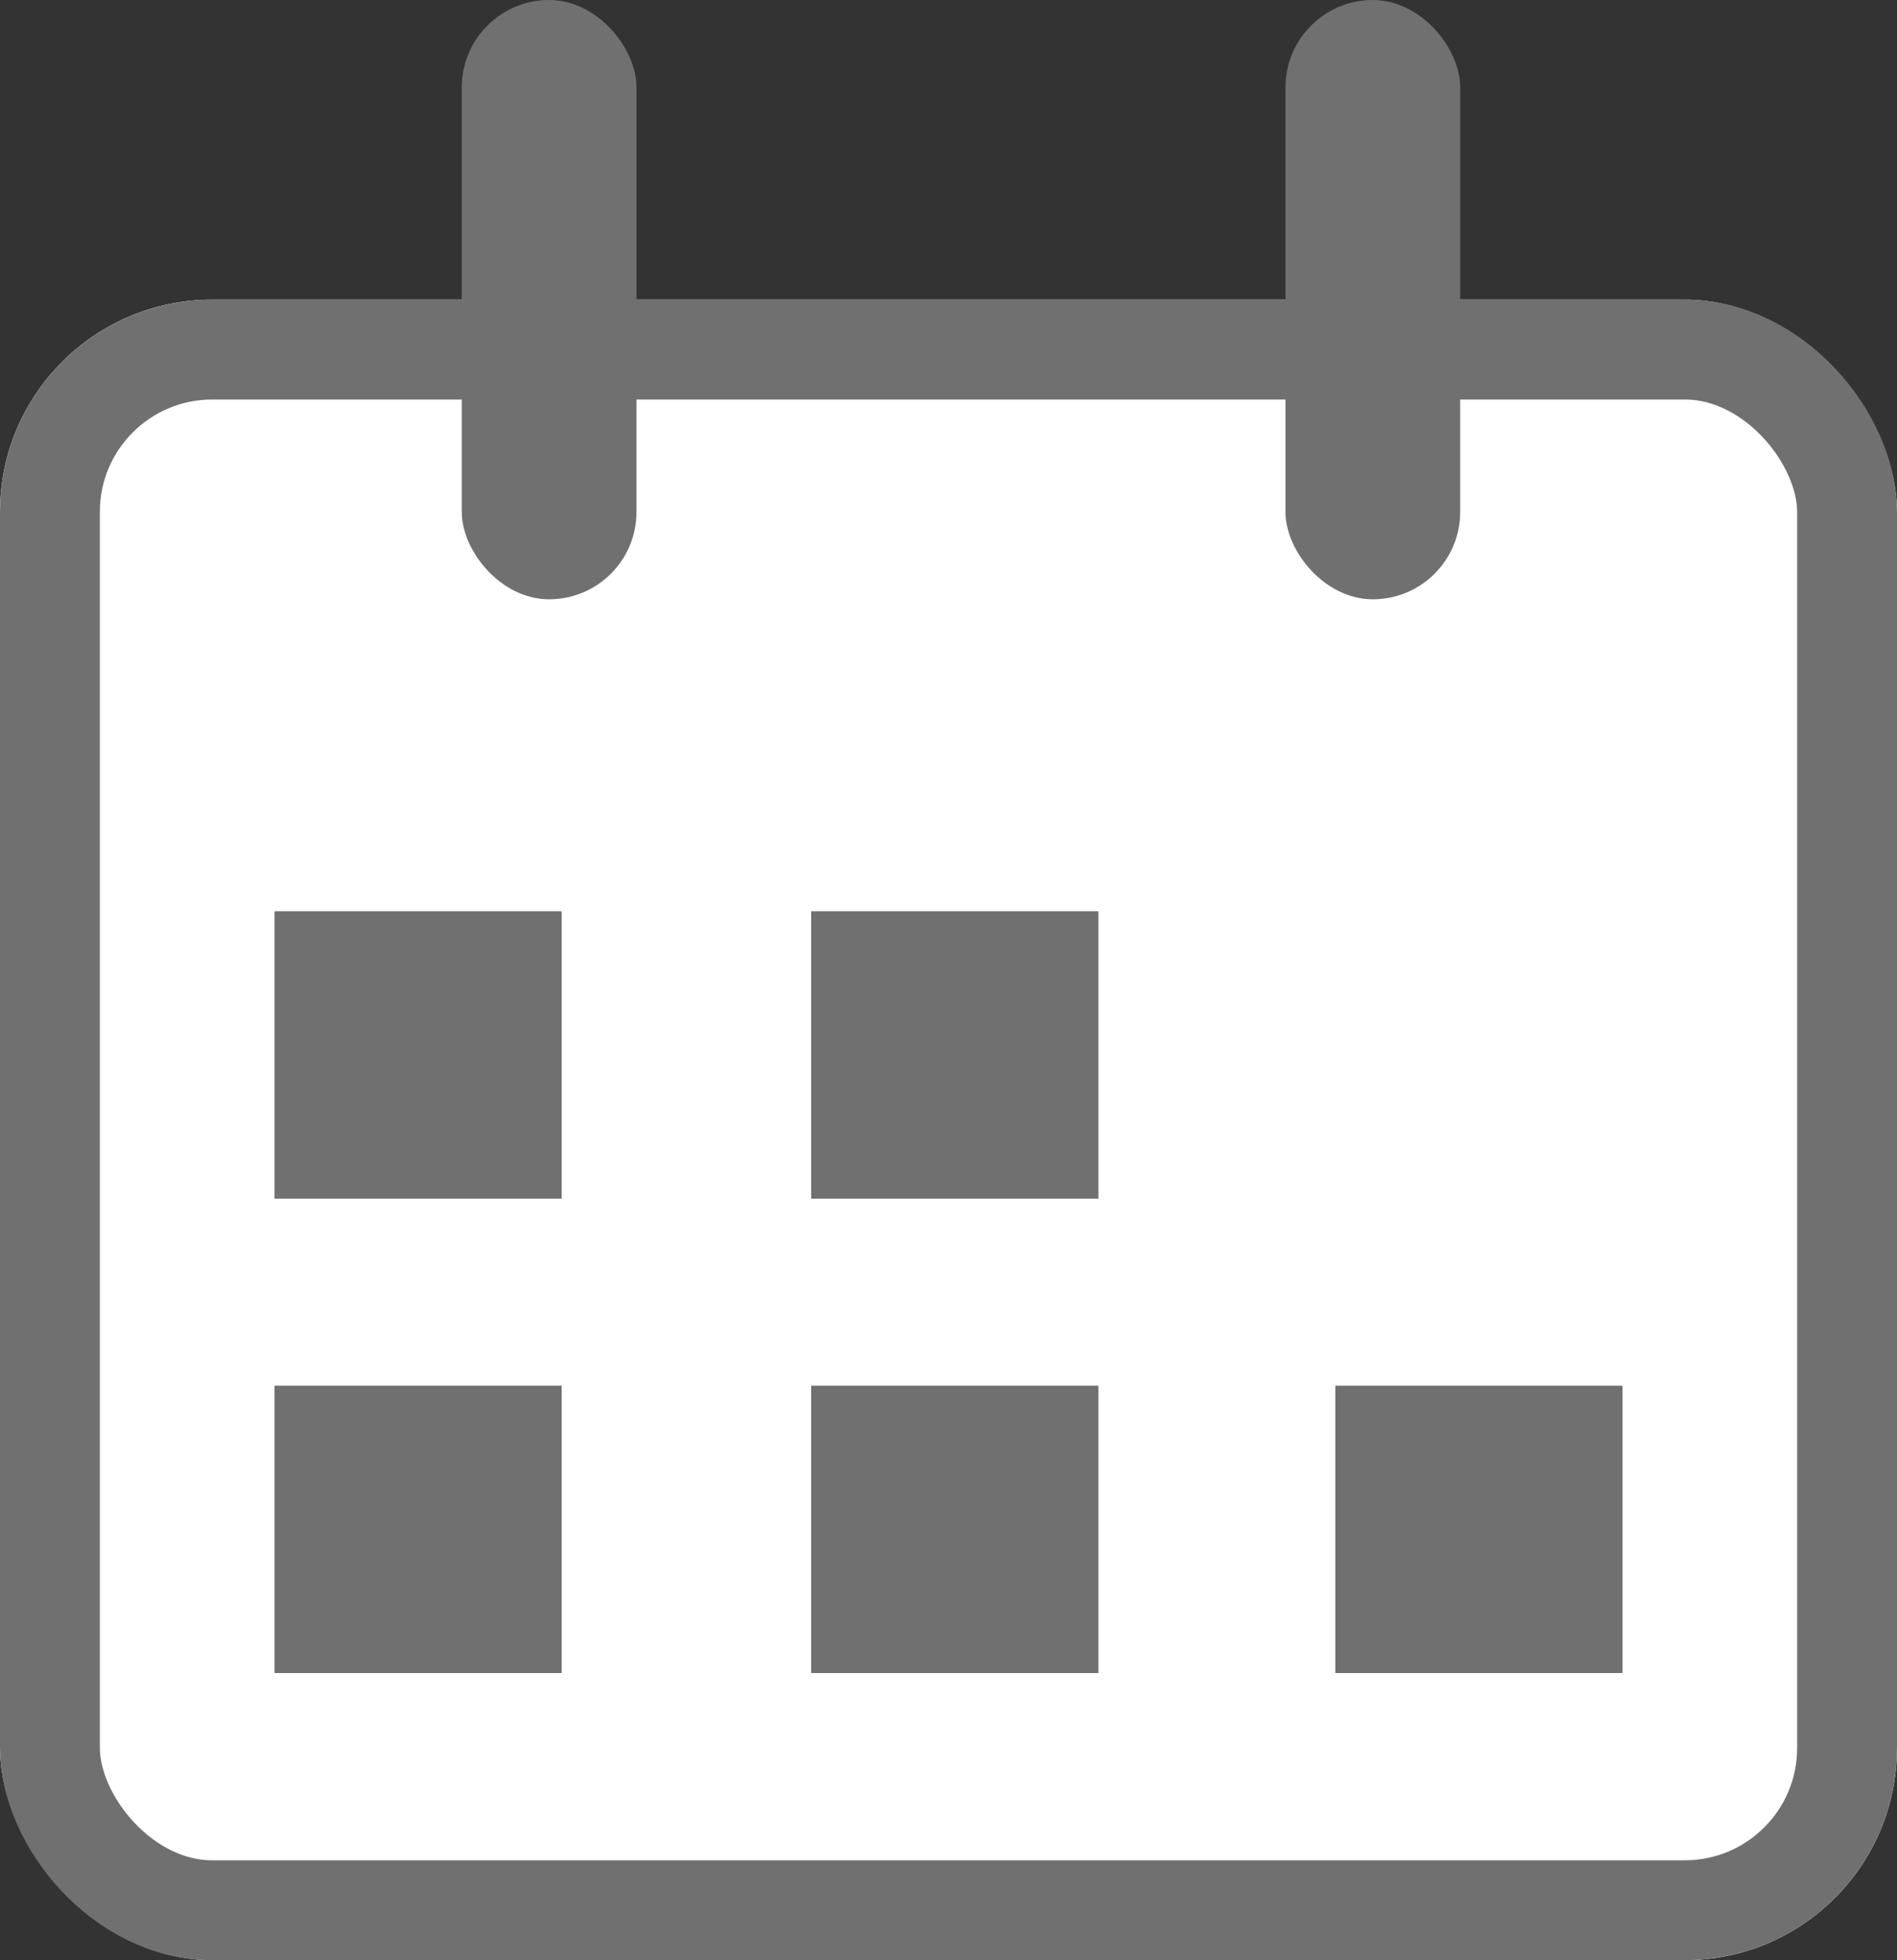 <svg xmlns="http://www.w3.org/2000/svg" width="152" height="157" viewBox="0 0 152 157">
  <rect x="0" y="0" width="152" height="157" fill="#333333" stroke="none"/>
  <g id="Group_1" data-name="Group 1" transform="translate(-717 -516)">
    <g id="Rectangle_1" data-name="Rectangle 1" transform="translate(717 540)" fill="#fff" stroke="#707070" stroke-linecap="round" stroke-width="8">
      <rect width="152" height="133" rx="17" stroke="none"/>
      <rect x="4" y="4" width="144" height="125" rx="13" fill="none"/>
    </g>
    <rect id="Rectangle_2" data-name="Rectangle 2" width="14" height="48" rx="7" transform="translate(754 516)" fill="#707070"/>
    <rect id="Rectangle_3" data-name="Rectangle 3" width="14" height="48" rx="7" transform="translate(820 516)" fill="#707070"/>
    <g id="Rectangle_4" data-name="Rectangle 4" transform="translate(739 589)" fill="#707070" stroke="#707070" stroke-width="1">
      <rect width="23" height="23" stroke="none"/>
      <rect x="0.5" y="0.5" width="22" height="22" fill="none"/>
    </g>
    <g id="Rectangle_7" data-name="Rectangle 7" transform="translate(782 589)" fill="#707070" stroke="#707070" stroke-width="1">
      <rect width="23" height="23" stroke="none"/>
      <rect x="0.5" y="0.5" width="22" height="22" fill="none"/>
    </g>
    <g id="Rectangle_5" data-name="Rectangle 5" transform="translate(739 627)" fill="#707070" stroke="#707070" stroke-width="1">
      <rect width="23" height="23" stroke="none"/>
      <rect x="0.5" y="0.5" width="22" height="22" fill="none"/>
    </g>
    <g id="Rectangle_6" data-name="Rectangle 6" transform="translate(782 627)" fill="#707070" stroke="#707070" stroke-width="1">
      <rect width="23" height="23" stroke="none"/>
      <rect x="0.5" y="0.5" width="22" height="22" fill="none"/>
    </g>
    <g id="Rectangle_8" data-name="Rectangle 8" transform="translate(824 627)" fill="#707070" stroke="#707070" stroke-width="1">
      <rect width="23" height="23" stroke="none"/>
      <rect x="0.5" y="0.5" width="22" height="22" fill="none"/>
    </g>
  </g>
</svg>

